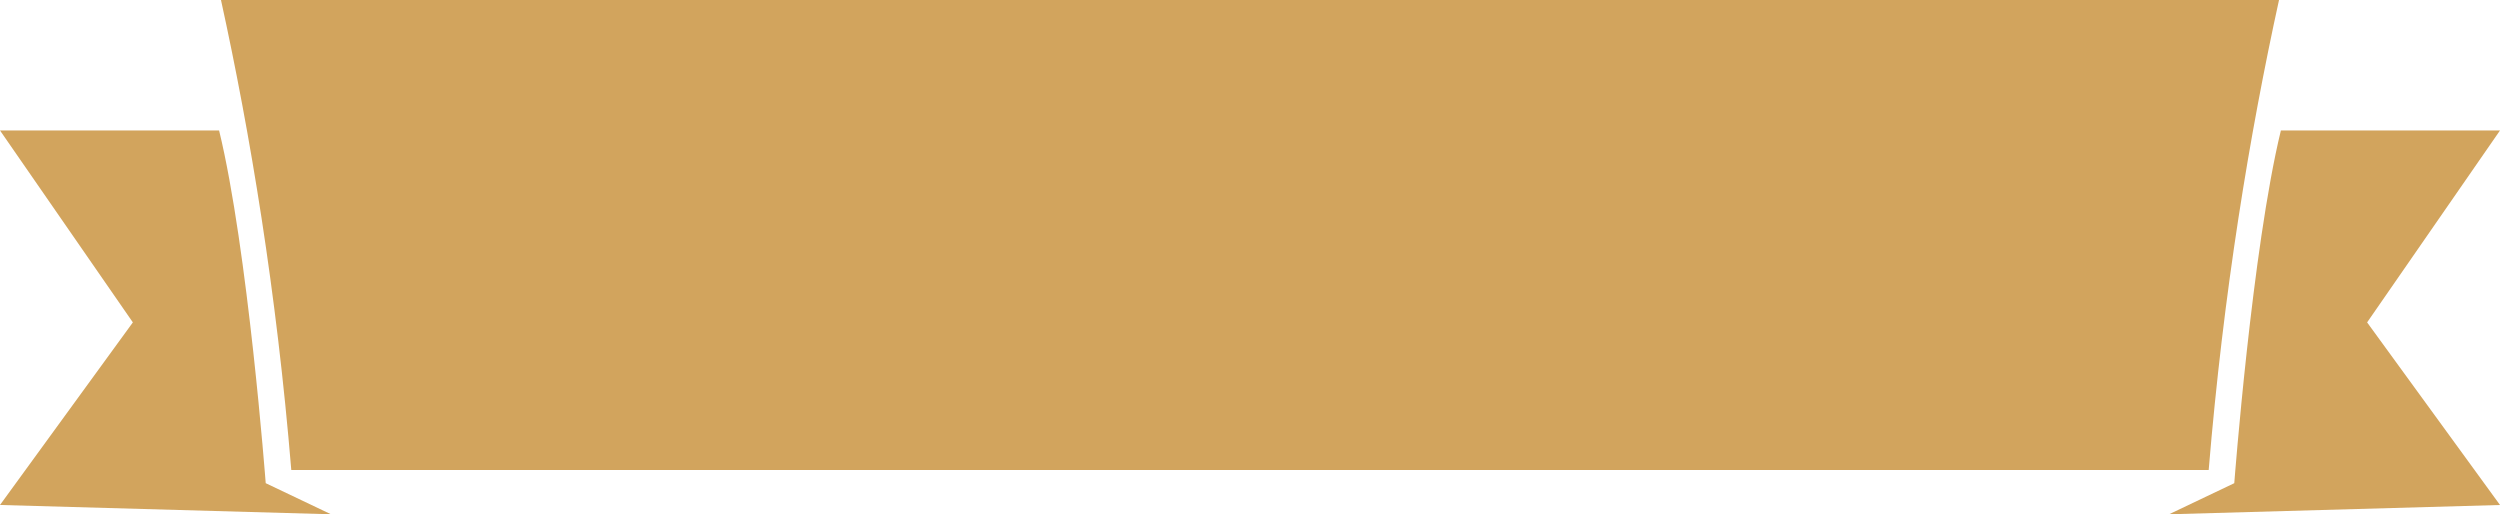 <svg version="1.1" id="图层_1" x="0px" y="0px" width="340.701px" height="70.085px" viewBox="0 0 340.701 70.085" enable-background="new 0 0 340.701 70.085" xml:space="preserve" xmlns="http://www.w3.org/2000/svg" xmlns:xlink="http://www.w3.org/1999/xlink" xmlns:xml="http://www.w3.org/XML/1998/namespace">
  <path fill="#D2A45D" d="M322.592,43.936l18.109,24.884l-45.104,1.266l8.891-4.237c0,0,2.432-31.946,6.352-48.069h29.862
	L322.592,43.936z M18.106,43.936L0,68.819l45.104,1.266l-8.892-4.237c0,0-2.428-31.946-6.354-48.069H0L18.106,43.936z M30.115,0
	c4,18.24,7.574,39.801,9.582,64.052h261.304c2.013-24.251,5.584-45.812,9.585-64.052H30.115z" class="color c1"/>
</svg>